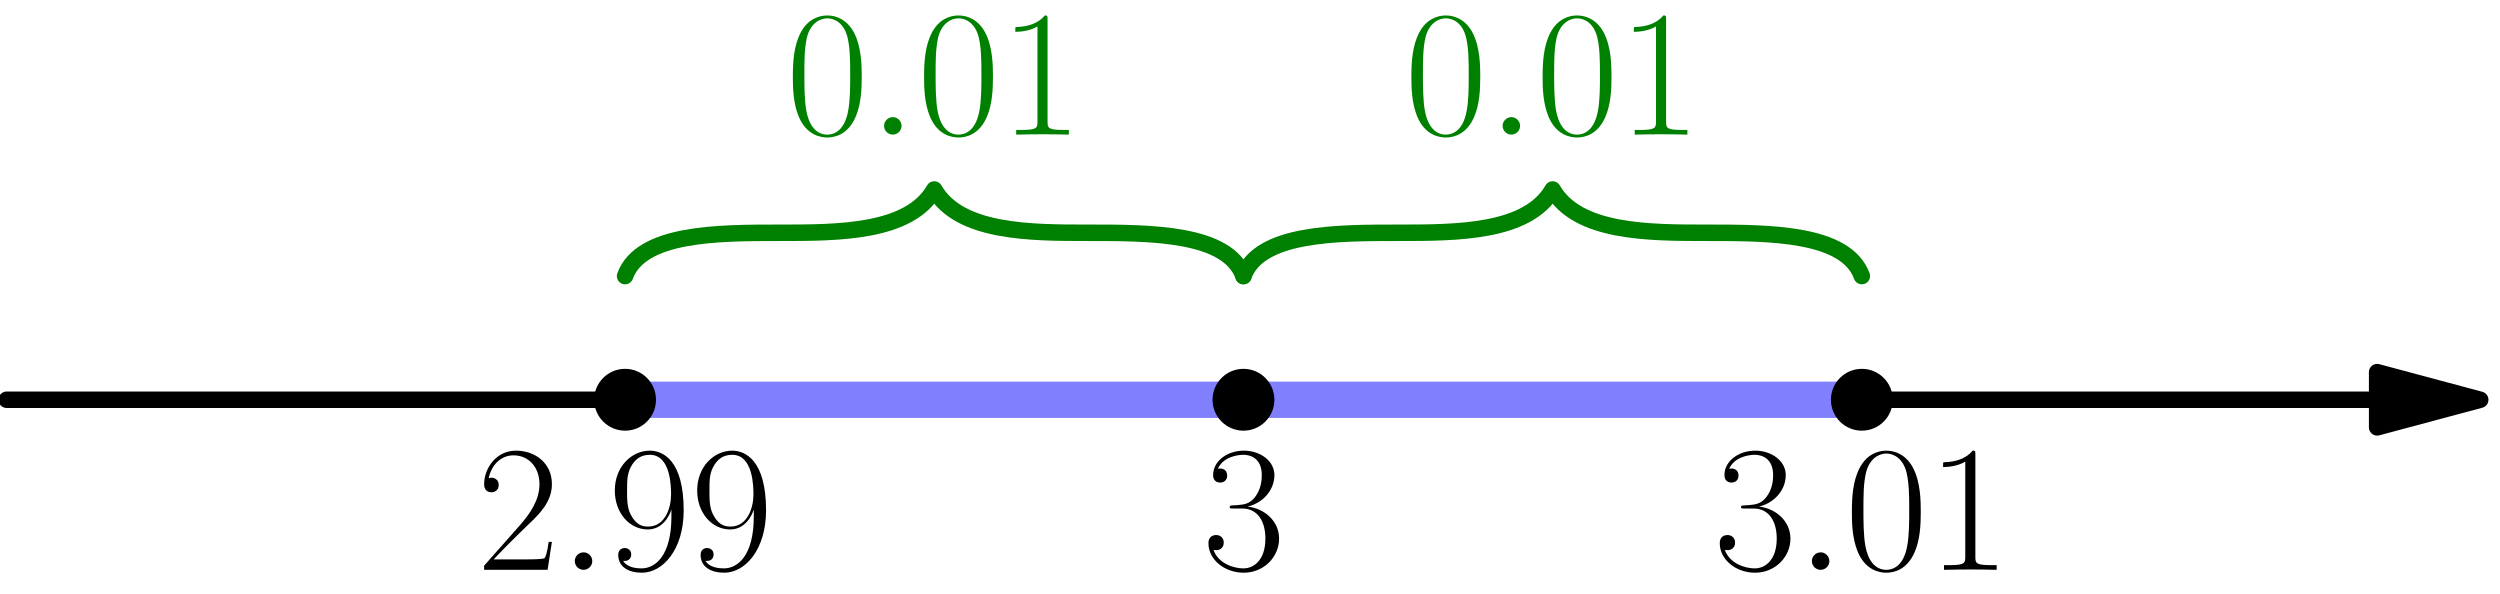 <?xml version='1.0' encoding='UTF-8'?>
<!-- This file was generated by dvisvgm 1.15.1 -->
<svg height='81.7pt' version='1.1' viewBox='56.621 54.06 343.71 81.7' width='343.71pt' xmlns='http://www.w3.org/2000/svg' xmlns:xlink='http://www.w3.org/1999/xlink'>
<defs>
<path d='M4.561 -1.19C4.561 -1.909 3.966 -2.404 3.371 -2.404C2.652 -2.404 2.156 -1.809 2.156 -1.215C2.156 -0.496 2.751 0 3.346 0C4.065 0 4.561 -0.595 4.561 -1.19Z' id='g0-58'/>
<path d='M10.411 -7.957C10.411 -9.469 10.386 -12.046 9.345 -14.03C8.428 -15.765 6.965 -16.384 5.676 -16.384C4.486 -16.384 2.974 -15.839 2.033 -14.054C1.041 -12.195 0.942 -9.89 0.942 -7.957C0.942 -6.544 0.967 -4.387 1.735 -2.503C2.801 0.05 4.71 0.397 5.676 0.397C6.816 0.397 8.552 -0.074 9.568 -2.429C10.311 -4.139 10.411 -6.147 10.411 -7.957ZM5.676 0C4.09 0 3.148 -1.363 2.801 -3.247C2.528 -4.71 2.528 -6.841 2.528 -8.229C2.528 -10.138 2.528 -11.724 2.851 -13.236C3.321 -15.343 4.71 -15.988 5.676 -15.988C6.692 -15.988 8.006 -15.318 8.477 -13.286C8.799 -11.873 8.824 -10.212 8.824 -8.229C8.824 -6.618 8.824 -4.635 8.527 -3.173C8.006 -0.471 6.544 0 5.676 0Z' id='g1-48'/>
<path d='M6.593 -15.839C6.593 -16.36 6.569 -16.384 6.222 -16.384C5.255 -15.219 3.792 -14.847 2.404 -14.798C2.33 -14.798 2.206 -14.798 2.181 -14.748S2.156 -14.649 2.156 -14.129C2.925 -14.129 4.214 -14.277 5.205 -14.872V-1.809C5.205 -0.942 5.156 -0.644 3.024 -0.644H2.28V0C3.47 -0.025 4.71 -0.05 5.899 -0.05S8.328 -0.025 9.518 0V-0.644H8.775C6.643 -0.644 6.593 -0.917 6.593 -1.809V-15.839Z' id='g1-49'/>
<path d='M10.336 -3.842H9.89C9.642 -2.082 9.444 -1.785 9.345 -1.636C9.221 -1.438 7.436 -1.438 7.089 -1.438H2.33C3.222 -2.404 4.957 -4.164 7.064 -6.197C8.576 -7.634 10.336 -9.32 10.336 -11.774C10.336 -14.699 8.006 -16.384 5.404 -16.384C2.677 -16.384 1.016 -13.98 1.016 -11.749C1.016 -10.782 1.735 -10.658 2.033 -10.658C2.28 -10.658 3.024 -10.807 3.024 -11.675C3.024 -12.443 2.38 -12.666 2.033 -12.666C1.884 -12.666 1.735 -12.641 1.636 -12.592C2.107 -14.699 3.545 -15.74 5.057 -15.74C7.213 -15.74 8.626 -14.03 8.626 -11.774C8.626 -9.617 7.362 -7.758 5.949 -6.147L1.016 -0.57V0H9.741L10.336 -3.842Z' id='g1-50'/>
<path d='M5.478 -8.428C7.684 -8.428 8.651 -6.519 8.651 -4.313C8.651 -1.339 7.064 -0.198 5.627 -0.198C4.313 -0.198 2.181 -0.843 1.512 -2.751C1.636 -2.702 1.76 -2.702 1.884 -2.702C2.479 -2.702 2.925 -3.098 2.925 -3.743C2.925 -4.462 2.38 -4.784 1.884 -4.784C1.462 -4.784 0.818 -4.586 0.818 -3.668C0.818 -1.388 3.049 0.397 5.676 0.397C8.428 0.397 10.534 -1.76 10.534 -4.288C10.534 -6.692 8.552 -8.428 6.197 -8.7C8.081 -9.097 9.89 -10.782 9.89 -13.038C9.89 -14.971 7.932 -16.384 5.701 -16.384C3.445 -16.384 1.462 -14.996 1.462 -13.013C1.462 -12.146 2.107 -11.997 2.429 -11.997C2.95 -11.997 3.396 -12.319 3.396 -12.964S2.95 -13.93 2.429 -13.93C2.33 -13.93 2.206 -13.93 2.107 -13.881C2.826 -15.517 4.784 -15.814 5.651 -15.814S8.155 -15.393 8.155 -13.013C8.155 -12.319 8.056 -11.08 7.213 -9.989C6.469 -9.022 5.627 -8.973 4.809 -8.899C4.685 -8.899 4.115 -8.849 4.016 -8.849C3.842 -8.824 3.743 -8.799 3.743 -8.626S3.768 -8.428 4.263 -8.428H5.478Z' id='g1-51'/>
<path d='M8.725 -7.337C8.725 -1.884 6.469 -0.198 4.61 -0.198C4.04 -0.198 2.652 -0.273 2.082 -1.239C2.727 -1.14 3.198 -1.487 3.198 -2.107C3.198 -2.776 2.652 -2.999 2.305 -2.999C2.082 -2.999 1.413 -2.9 1.413 -2.057C1.413 -0.372 2.875 0.397 4.66 0.397C7.51 0.397 10.411 -2.727 10.411 -8.18C10.411 -14.971 7.634 -16.384 5.751 -16.384C3.297 -16.384 0.942 -14.228 0.942 -10.906C0.942 -7.833 2.95 -5.552 5.478 -5.552C7.56 -5.552 8.477 -7.486 8.725 -8.304V-7.337ZM5.528 -5.949C4.858 -5.949 3.916 -6.073 3.148 -7.56C2.627 -8.527 2.627 -9.667 2.627 -10.882C2.627 -12.344 2.627 -13.36 3.321 -14.451C3.668 -14.971 4.313 -15.814 5.751 -15.814C8.675 -15.814 8.675 -11.328 8.675 -10.336C8.675 -8.576 7.882 -5.949 5.528 -5.949Z' id='g1-57'/>
</defs>
<g id='page1'>
<g transform='matrix(0.996 0 0 0.996 56.409 135.253)'>
<path d='M 328.345 -26.339L 1.138 -26.339' fill='none' stroke='#000000' stroke-linecap='round' stroke-linejoin='round' stroke-miterlimit='10.037' stroke-width='2.276'/>
</g>
<g transform='matrix(0.996 0 0 0.996 56.409 135.253)'>
<path d='M 342.571 -26.339L 328.345 -30.151L 328.345 -22.527L 342.571 -26.339Z' fill='#000000'/>
</g>
<g transform='matrix(0.996 0 0 0.996 56.409 135.253)'>
<path d='M 342.571 -26.339L 328.345 -30.151L 328.345 -22.527L 342.571 -26.339Z' fill='none' stroke='#000000' stroke-linecap='round' stroke-linejoin='round' stroke-miterlimit='10.037' stroke-width='2.276'/>
</g>
<g transform='matrix(0.996 0 0 0.996 56.409 135.253)'>
<path d='M 86.496 -26.339L 257.213 -26.339' fill='none' stroke='#8080ff' stroke-linecap='round' stroke-linejoin='round' stroke-miterlimit='10.037' stroke-width='5.019'/>
</g>
<g transform='matrix(0.996 0 0 0.996 56.409 135.253)'>
<circle cx='86.496' cy='-26.339' r='4.268' fill='#000000'/>
</g><use x='122.164' xlink:href='#g1-50' y='132.402'/>
<use x='133.489' xlink:href='#g0-58' y='132.402'/>
<use x='140.206' xlink:href='#g1-57' y='132.402'/>
<use x='151.531' xlink:href='#g1-57' y='132.402'/>

<g transform='matrix(0.996 0 0 0.996 56.409 135.253)'>
<circle cx='171.855' cy='-26.339' r='4.268' fill='#000000'/>
</g><use x='221.942' xlink:href='#g1-51' y='132.402'/>

<g transform='matrix(0.996 0 0 0.996 56.409 135.253)'>
<circle cx='257.213' cy='-26.339' r='4.268' fill='#000000'/>
</g><use x='292.243' xlink:href='#g1-51' y='132.402'/>
<use x='303.568' xlink:href='#g0-58' y='132.402'/>
<use x='310.285' xlink:href='#g1-48' y='132.402'/>
<use x='321.61' xlink:href='#g1-49' y='132.402'/>

<g transform='matrix(0.996 0 0 0.996 56.409 135.253)'>
<path d='M 86.496 -43.411C 88.671 -49.386 99.328 -49.386 107.836 -49.386C 115.957 -49.386 125.726 -49.386 129.176 -55.361C 132.625 -49.386 142.394 -49.386 150.515 -49.386C 159.023 -49.386 169.68 -49.386 171.855 -43.411' fill='none' stroke='#008000' stroke-linecap='round' stroke-linejoin='round' stroke-miterlimit='10.037' stroke-width='2.276'/>
</g><g fill='#008000'>
<use x='164.684' xlink:href='#g1-48' y='72.567'/>
<use x='176.009' xlink:href='#g0-58' y='72.567'/>
<use x='182.726' xlink:href='#g1-48' y='72.567'/>
<use x='194.051' xlink:href='#g1-49' y='72.567'/>
<use x='249.723' xlink:href='#g1-48' y='72.567'/>
<use x='261.048' xlink:href='#g0-58' y='72.567'/>
<use x='267.765' xlink:href='#g1-48' y='72.567'/>
<use x='279.09' xlink:href='#g1-49' y='72.567'/>
</g>

<g transform='matrix(0.996 0 0 0.996 56.409 135.253)'>
<path d='M 171.855 -43.411C 174.029 -49.386 184.686 -49.386 193.194 -49.386C 201.316 -49.386 211.084 -49.386 214.534 -55.361C 217.983 -49.386 227.752 -49.386 235.873 -49.386C 244.381 -49.386 255.038 -49.386 257.213 -43.411' fill='none' stroke='#008000' stroke-linecap='round' stroke-linejoin='round' stroke-miterlimit='10.037' stroke-width='2.276'/>
</g></g>
</svg>

